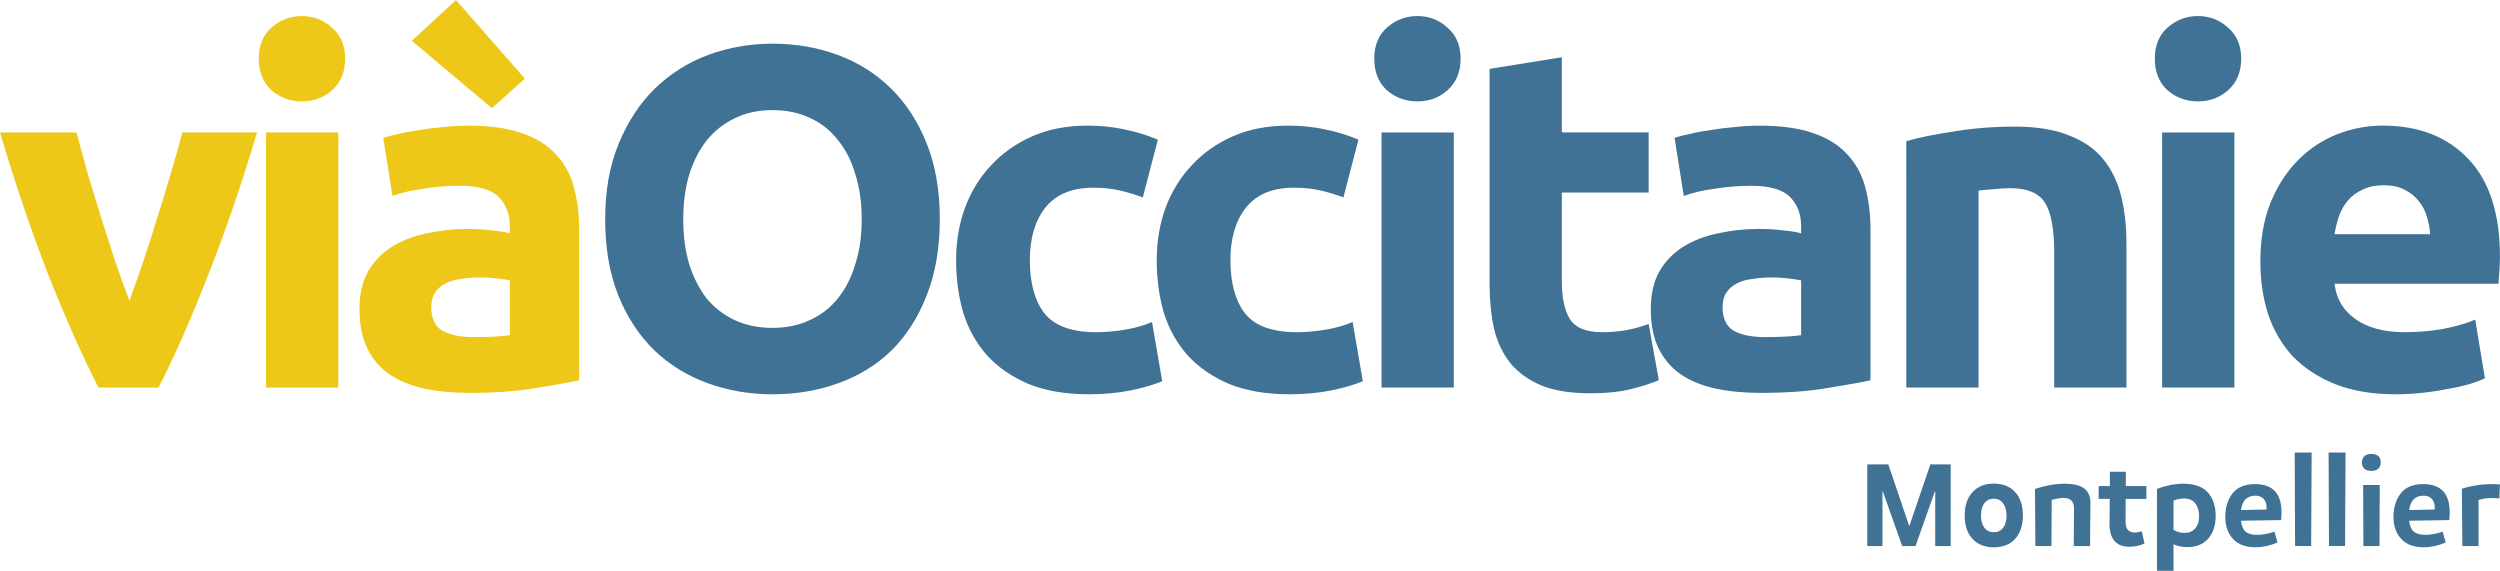<svg width="800" height="182.67" version="1.1" viewBox="0 0 211.67 48.33" xmlns="http://www.w3.org/2000/svg">
 <g transform="translate(7.7159e-6 -563.61)">
  <path d="m8.335 596.42q-2.094-4.106-4.27-9.608-2.135-5.502-4.065-11.99h6.487q0.411 1.601 0.944 3.49 0.575 1.848 1.15 3.778 0.616 1.889 1.191 3.695 0.616 1.807 1.191 3.285 0.534-1.478 1.15-3.285 0.616-1.807 1.191-3.695 0.616-1.93 1.15-3.778 0.575-1.889 0.985-3.49h6.323q-1.93 6.487-4.106 11.99-2.135 5.502-4.229 9.608z" fill="#eec818" stroke-width="1.026" style="white-space:pre"/>
  <path d="m28.645 596.42h-6.118v-21.598h6.118zm0.575-27.839q0 1.683-1.109 2.669-1.068 0.944-2.546 0.944-1.478 0-2.587-0.944-1.068-0.985-1.068-2.669 0-1.683 1.068-2.628 1.109-0.985 2.587-0.985t2.546 0.985q1.109 0.944 1.109 2.628z" fill="#eec818" stroke-width="1.026" style="white-space:pre"/>
  <path d="m40.127 592.15q0.903 0 1.724-0.041t1.314-0.123v-4.64q-0.37-0.082-1.109-0.164-0.739-0.082-1.355-0.082-0.862 0-1.642 0.123-0.739 0.082-1.314 0.37-0.575 0.287-0.903 0.78-0.328 0.493-0.328 1.232 0 1.437 0.944 2.012 0.985 0.534 2.669 0.534zm-0.493-17.902q2.71 0 4.517 0.616 1.807 0.616 2.874 1.766 1.109 1.15 1.56 2.792 0.452 1.642 0.452 3.654v12.729q-1.314 0.287-3.654 0.657-2.34 0.411-5.666 0.411-2.094 0-3.819-0.37-1.683-0.37-2.915-1.191-1.232-0.862-1.889-2.217-0.657-1.355-0.657-3.326 0-1.889 0.739-3.203 0.78-1.314 2.053-2.094 1.273-0.78 2.915-1.109 1.642-0.37 3.408-0.37 1.191 0 2.094 0.123 0.944 0.082 1.519 0.246v-0.575q0-1.56-0.944-2.505t-3.285-0.944q-1.56 0-3.079 0.246-1.519 0.205-2.628 0.616l-0.78-4.927q0.534-0.164 1.314-0.328 0.821-0.205 1.766-0.328 0.944-0.164 1.971-0.246 1.068-0.123 2.135-0.123zm-1.026-10.635 5.831 6.652-2.792 2.505-6.775-5.707z" fill="#eec818" stroke-width="1.026" style="white-space:pre"/>
  <path d="m57.85 582.17q0 2.094 0.493 3.778 0.534 1.683 1.478 2.915 0.985 1.191 2.381 1.848t3.203 0.657q1.766 0 3.162-0.657 1.437-0.657 2.381-1.848 0.985-1.232 1.478-2.915 0.534-1.683 0.534-3.778t-0.534-3.778q-0.493-1.724-1.478-2.915-0.944-1.232-2.381-1.889-1.396-0.657-3.162-0.657-1.807 0-3.203 0.698-1.396 0.657-2.381 1.889-0.944 1.191-1.478 2.915-0.493 1.683-0.493 3.736zm21.721 0q0 3.654-1.109 6.447-1.068 2.751-2.956 4.64-1.889 1.848-4.517 2.792-2.587 0.944-5.584 0.944-2.915 0-5.502-0.944-2.587-0.944-4.517-2.792-1.93-1.889-3.038-4.64-1.109-2.792-1.109-6.447t1.15-6.405q1.15-2.792 3.079-4.681 1.971-1.889 4.517-2.833 2.587-0.944 5.42-0.944 2.915 0 5.502 0.944t4.517 2.833q1.93 1.889 3.038 4.681 1.109 2.751 1.109 6.405z" fill="#3f7294" stroke-width="1.026" style="white-space:pre"/>
  <path d="m80.953 585.62q0-2.34 0.739-4.394 0.78-2.094 2.217-3.613 1.437-1.56 3.49-2.464 2.053-0.903 4.681-0.903 1.724 0 3.162 0.328 1.437 0.287 2.792 0.862l-1.273 4.886q-0.862-0.328-1.889-0.575-1.026-0.246-2.299-0.246-2.71 0-4.065 1.683-1.314 1.683-1.314 4.434 0 2.915 1.232 4.517 1.273 1.601 4.394 1.601 1.109 0 2.381-0.205t2.34-0.657l0.862 5.009q-1.068 0.452-2.669 0.78t-3.531 0.328q-2.956 0-5.091-0.862-2.135-0.903-3.531-2.423-1.355-1.519-2.012-3.572-0.616-2.094-0.616-4.517z" fill="#3f7294" stroke-width="1.026" style="white-space:pre"/>
  <path d="m97.937 585.62q0-2.34 0.739-4.394 0.78-2.094 2.217-3.613 1.437-1.56 3.49-2.464 2.053-0.903 4.681-0.903 1.724 0 3.162 0.328 1.437 0.287 2.792 0.862l-1.273 4.886q-0.862-0.328-1.889-0.575-1.026-0.246-2.299-0.246-2.71 0-4.065 1.683-1.314 1.683-1.314 4.434 0 2.915 1.232 4.517 1.273 1.601 4.394 1.601 1.109 0 2.381-0.205t2.34-0.657l0.862 5.009q-1.068 0.452-2.669 0.78t-3.531 0.328q-2.956 0-5.091-0.862-2.135-0.903-3.531-2.423-1.355-1.519-2.012-3.572-0.616-2.094-0.616-4.517z" fill="#3f7294" stroke-width="1.026" style="white-space:pre"/>
  <path d="m123.09 596.42h-6.118v-21.598h6.118zm0.575-27.839q0 1.683-1.109 2.669-1.068 0.944-2.546 0.944-1.478 0-2.587-0.944-1.068-0.985-1.068-2.669 0-1.683 1.068-2.628 1.109-0.985 2.587-0.985t2.546 0.985q1.109 0.944 1.109 2.628z" fill="#3f7294" stroke-width="1.026" style="white-space:pre"/>
  <path d="m126.12 569.44 6.118-0.985v6.364h7.35v5.091h-7.35v7.596q0 1.93 0.657 3.079 0.698 1.15 2.751 1.15 0.985 0 2.012-0.164 1.068-0.205 1.93-0.534l0.862 4.763q-1.109 0.452-2.464 0.78t-3.326 0.328q-2.505 0-4.147-0.657-1.642-0.698-2.628-1.889-0.985-1.232-1.396-2.956-0.37-1.724-0.37-3.819z" fill="#3f7294" stroke-width="1.026" style="white-space:pre"/>
  <path d="m149.46 592.15q0.903 0 1.724-0.041 0.821-0.041 1.314-0.123v-4.64q-0.37-0.082-1.109-0.164-0.739-0.082-1.355-0.082-0.862 0-1.642 0.123-0.739 0.082-1.314 0.37-0.575 0.287-0.903 0.78-0.328 0.493-0.328 1.232 0 1.437 0.944 2.012 0.985 0.534 2.669 0.534zm-0.493-17.902q2.71 0 4.517 0.616 1.807 0.616 2.874 1.766 1.109 1.15 1.56 2.792 0.452 1.642 0.452 3.654v12.729q-1.314 0.287-3.654 0.657-2.34 0.411-5.666 0.411-2.094 0-3.819-0.37-1.683-0.37-2.915-1.191-1.232-0.862-1.889-2.217-0.657-1.355-0.657-3.326 0-1.889 0.739-3.203 0.78-1.314 2.053-2.094 1.273-0.78 2.915-1.109 1.642-0.37 3.408-0.37 1.191 0 2.094 0.123 0.944 0.082 1.519 0.246v-0.575q0-1.56-0.944-2.505t-3.285-0.944q-1.56 0-3.079 0.246-1.519 0.205-2.628 0.616l-0.78-4.927q0.534-0.164 1.314-0.328 0.821-0.205 1.766-0.328 0.944-0.164 1.971-0.246 1.068-0.123 2.135-0.123z" fill="#3f7294" stroke-width="1.026" style="white-space:pre"/>
  <path d="m161.4 575.56q1.56-0.452 4.024-0.821 2.464-0.411 5.174-0.411 2.751 0 4.558 0.739 1.848 0.698 2.915 2.012 1.068 1.314 1.519 3.121 0.452 1.807 0.452 4.024v12.195h-6.118v-11.456q0-2.956-0.78-4.188-0.78-1.232-2.915-1.232-0.657 0-1.396 0.082-0.739 0.041-1.314 0.123v16.67h-6.118z" fill="#3f7294" stroke-width="1.026" style="white-space:pre"/>
  <path d="m189.18 596.42h-6.118v-21.598h6.118zm0.575-27.839q0 1.683-1.109 2.669-1.068 0.944-2.546 0.944t-2.587-0.944q-1.068-0.985-1.068-2.669 0-1.683 1.068-2.628 1.109-0.985 2.587-0.985t2.546 0.985q1.109 0.944 1.109 2.628z" fill="#3f7294" stroke-width="1.026" style="white-space:pre"/>
  <path d="m191.38 585.78q0-2.874 0.862-5.009 0.903-2.176 2.34-3.613 1.437-1.437 3.285-2.176 1.889-0.739 3.86-0.739 4.599 0 7.268 2.833 2.669 2.792 2.669 8.253 0 0.534-0.041 1.191-0.041 0.616-0.082 1.109h-13.878q0.205 1.889 1.766 2.997t4.188 1.109q1.683 0 3.285-0.287 1.642-0.328 2.669-0.78l0.821 4.968q-0.493 0.246-1.314 0.493-0.821 0.246-1.848 0.411-0.985 0.205-2.135 0.328t-2.299 0.123q-2.915 0-5.091-0.862-2.135-0.862-3.572-2.34-1.396-1.519-2.094-3.572-0.657-2.053-0.657-4.434zm14.371-2.34q-0.041-0.78-0.287-1.519-0.205-0.739-0.698-1.314-0.452-0.575-1.191-0.944-0.698-0.37-1.766-0.37-1.026 0-1.766 0.37-0.739 0.328-1.232 0.903-0.493 0.575-0.78 1.355-0.246 0.739-0.37 1.519z" fill="#3f7294" stroke-width="1.026" style="white-space:pre"/>
  <path d="m163.44 602.93h1.72v6.912h-1.309v-4.622h-0.032l-1.636 4.622h-1.129l-1.636-4.622h-0.032v4.622h-1.287v-6.912h1.783l1.773 5.234z" fill="#3f7294" stroke-width=".264" style="white-space:pre"/>
  <path d="m170.62 609.23q-0.654 0.718-1.804 0.718t-1.815-0.718q-0.654-0.718-0.654-1.973 0-1.256 0.654-1.973 0.665-0.728 1.815-0.728t1.804 0.718 0.654 1.984q0 1.245-0.654 1.973zm-2.607-0.939q0.295 0.38 0.802 0.38 0.507 0 0.791-0.38 0.285-0.39 0.285-1.034 0-0.654-0.295-1.034-0.285-0.39-0.781-0.39-0.507 0-0.802 0.38-0.285 0.38-0.285 1.045 0 0.654 0.285 1.034z" fill="#3f7294" stroke-width=".264" style="white-space:pre"/>
  <path d="m172.33 609.84-0.032-4.833q1.351-0.443 2.48-0.443 1.161 0 1.688 0.401 0.528 0.401 0.528 1.235 0 0.496-0.021 2.026-0.011 1.53-0.011 1.615h-1.382q0-0.042 0.011-1.393 0.011-1.351 0.011-1.804 0-0.876-0.908-0.876-0.359 0-0.981 0.169l-0.021 3.905z" fill="#3f7294" stroke-width=".264" style="white-space:pre"/>
  <path d="m181.73 605.85h-1.752q0 0.369-0.011 1.002 0 0.633 0 0.865 0 0.549 0.201 0.77 0.201 0.211 0.58 0.211 0.285 0 0.591-0.106l0.232 1.034q-0.591 0.274-1.277 0.274-1.688 0-1.688-1.963 0-0.348 0.011-1.013 0.011-0.675 0.011-1.076h-0.939v-1.087h0.95v-1.214h1.351v1.214h1.741z" fill="#3f7294" stroke-width=".264" style="white-space:pre"/>
  <path d="m184.81 604.56q1.456 0 2.121 0.739 0.665 0.739 0.665 2.016 0 1.15-0.623 1.889-0.623 0.728-1.804 0.728-0.602 0-1.14-0.243v2.248h-1.403v-6.933q1.203-0.443 2.184-0.443zm0.137 4.168q0.602 0 0.918-0.38 0.327-0.39 0.327-1.002 0-0.696-0.317-1.108-0.306-0.422-0.96-0.422-0.454 0-0.886 0.179v2.48q0.464 0.253 0.918 0.253z" fill="#3f7294" stroke-width=".264" style="white-space:pre"/>
  <path d="m193.17 606.98q0 0.285-0.032 0.665l-3.398 0.053q0.063 0.623 0.369 0.908 0.317 0.274 0.929 0.285 0.696 0.011 1.541-0.264l0.253 0.918q-0.971 0.401-1.868 0.401-1.224 0-1.889-0.696-0.665-0.707-0.665-1.878t0.602-1.973q0.612-0.802 1.921-0.802 2.237 0 2.237 2.385zm-2.205-1.403q-1.066 0-1.224 1.214l2.153-0.042q0.011-0.063 0.011-0.179 0-0.443-0.243-0.718-0.243-0.274-0.696-0.274z" fill="#3f7294" stroke-width=".264" style="white-space:pre"/>
  <path d="m194.32 609.84-0.032-7.915h1.435l-0.042 7.915z" fill="#3f7294" stroke-width=".264" style="white-space:pre"/>
  <path d="m197.19 609.84-0.032-7.915h1.435l-0.042 7.915z" fill="#3f7294" stroke-width=".264" style="white-space:pre"/>
  <path d="m200.77 603.48q-0.401 0-0.602-0.201-0.19-0.211-0.19-0.507 0-0.317 0.19-0.517 0.19-0.211 0.602-0.211 0.802 0 0.802 0.728 0 0.306-0.19 0.507-0.19 0.201-0.612 0.201zm-0.665 6.363-0.021-5.171h1.403l-0.021 5.171z" fill="#3f7294" stroke-width=".264" style="white-space:pre"/>
  <path d="m207.41 606.98q0 0.285-0.032 0.665l-3.398 0.053q0.063 0.623 0.369 0.908 0.317 0.274 0.929 0.285 0.696 0.011 1.541-0.264l0.253 0.918q-0.971 0.401-1.868 0.401-1.224 0-1.889-0.696-0.665-0.707-0.665-1.878t0.602-1.973q0.612-0.802 1.921-0.802 2.237 0 2.237 2.385zm-2.205-1.403q-1.066 0-1.224 1.214l2.153-0.042q0.011-0.063 0.011-0.179 0-0.443-0.243-0.718-0.243-0.274-0.696-0.274z" fill="#3f7294" stroke-width=".264" style="white-space:pre"/>
  <path d="m211.14 604.6q0.169 0 0.528 0.021l-0.053 1.192q-0.317-0.032-0.57-0.032-0.623-0.021-1.192 0.158v3.905h-1.372l-0.042-4.854q1.287-0.412 2.701-0.39z" fill="#3f7294" stroke-width=".264" style="white-space:pre"/>
 </g>
</svg>
